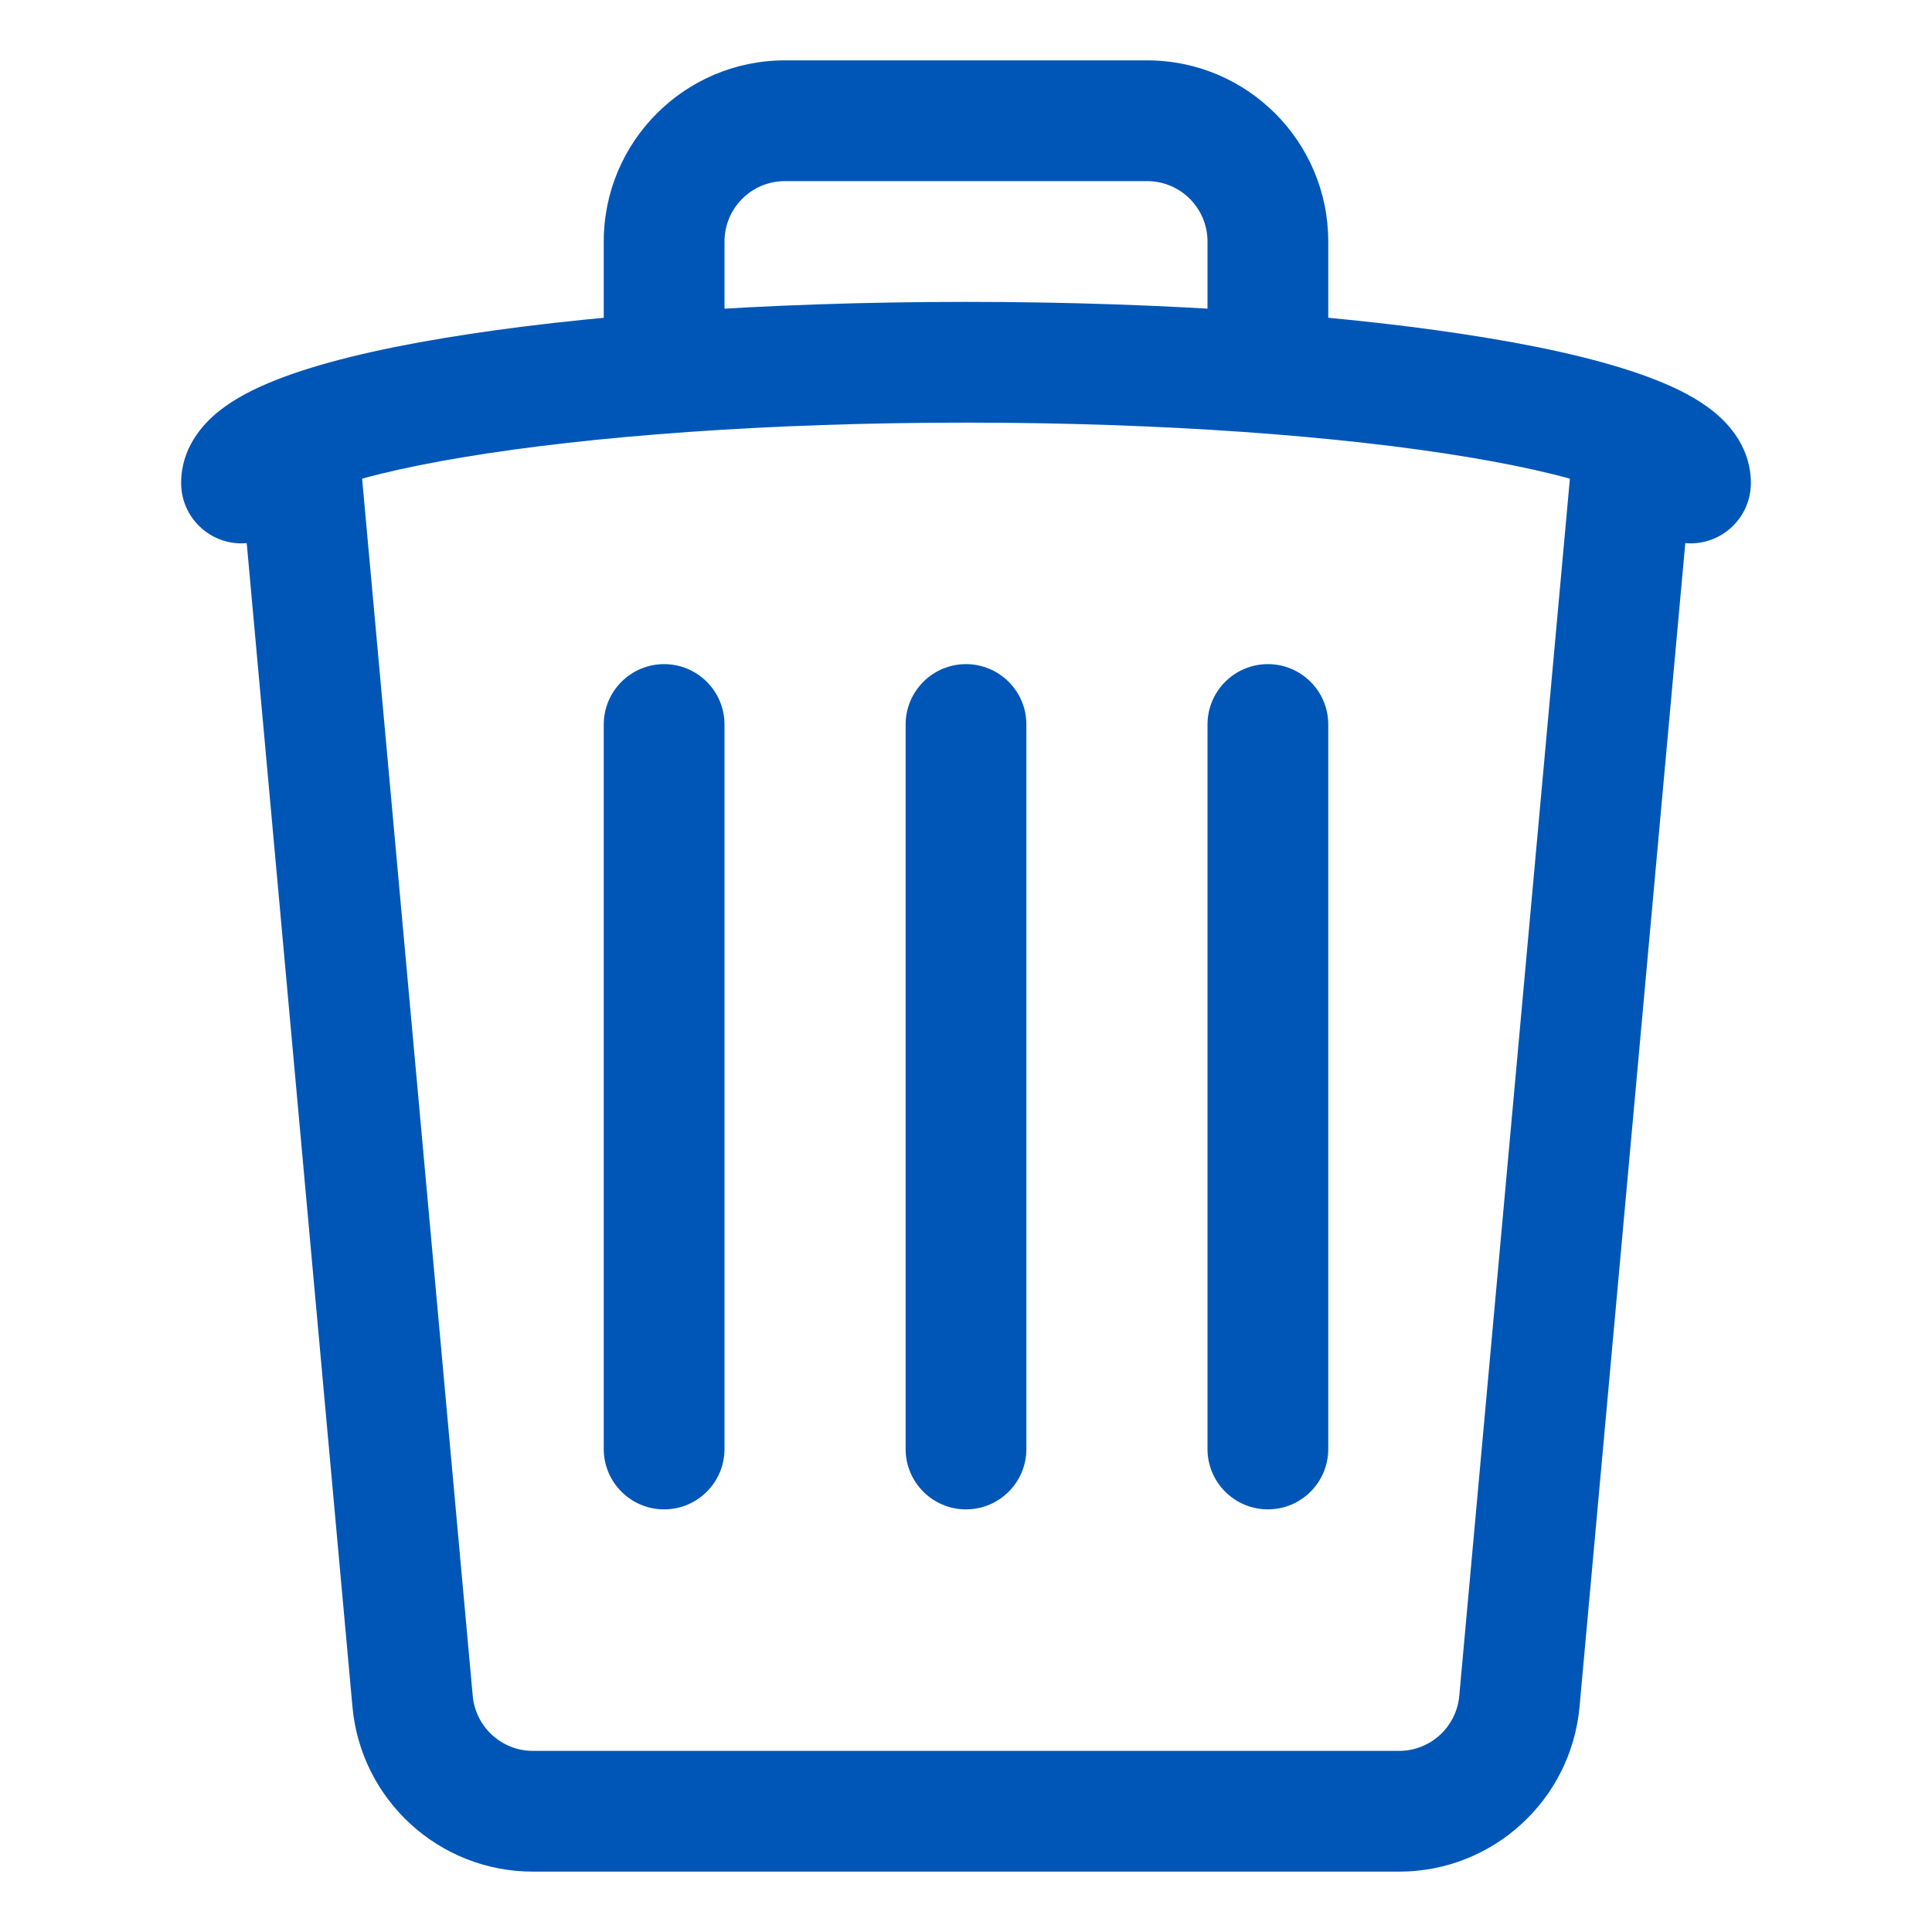 <svg width="16" height="16" viewBox="0 0 16 16" fill="none" xmlns="http://www.w3.org/2000/svg">
<g id="Line/delete">
<g id="Icon">
<path fill-rule="evenodd" clip-rule="evenodd" d="M2.455 3.502C2.73 3.477 2.973 3.68 2.998 3.955L3.915 14.045C3.939 14.303 4.155 14.5 4.413 14.5H11.587C11.845 14.5 12.061 14.303 12.085 14.045L13.002 3.955C13.027 3.68 13.27 3.477 13.545 3.502C13.82 3.527 14.023 3.77 13.998 4.045L13.081 14.136C13.01 14.908 12.363 15.5 11.587 15.5H4.413C3.637 15.5 2.99 14.908 2.919 14.136L2.002 4.045C1.977 3.77 2.18 3.527 2.455 3.502Z" fill="#0056B6"/>
<path fill-rule="evenodd" clip-rule="evenodd" d="M10.5 5.5C10.776 5.5 11 5.724 11 6V12C11 12.276 10.776 12.5 10.5 12.5C10.224 12.5 10 12.276 10 12V6C10 5.724 10.224 5.5 10.5 5.5Z" fill="#0056B6"/>
<path fill-rule="evenodd" clip-rule="evenodd" d="M8 5.5C8.276 5.5 8.5 5.724 8.5 6L8.5 12C8.5 12.276 8.276 12.5 8 12.5C7.724 12.5 7.5 12.276 7.5 12L7.5 6C7.5 5.724 7.724 5.5 8 5.5Z" fill="#0056B6"/>
<path fill-rule="evenodd" clip-rule="evenodd" d="M5.5 5.5C5.776 5.5 6 5.724 6 6L6 12C6 12.276 5.776 12.5 5.5 12.5C5.224 12.5 5 12.276 5 12L5 6C5 5.724 5.224 5.5 5.5 5.5Z" fill="#0056B6"/>
<path fill-rule="evenodd" clip-rule="evenodd" d="M5 2C5 1.172 5.672 0.5 6.5 0.5H9.5C10.328 0.5 11 1.172 11 2V3C11 3.276 10.776 3.5 10.5 3.5C10.224 3.5 10 3.276 10 3V2C10 1.724 9.776 1.5 9.5 1.5H6.5C6.224 1.5 6 1.724 6 2V3C6 3.276 5.776 3.5 5.5 3.5C5.224 3.5 5 3.276 5 3V2Z" fill="#0056B6"/>
<path fill-rule="evenodd" clip-rule="evenodd" d="M2.473 4.162C2.406 4.359 2.219 4.5 2 4.5C1.724 4.5 1.5 4.276 1.5 4C1.5 3.713 1.675 3.517 1.806 3.411C1.943 3.299 2.115 3.214 2.288 3.146C2.64 3.007 3.119 2.892 3.675 2.8C4.796 2.613 6.324 2.5 8 2.5C9.676 2.5 11.204 2.613 12.325 2.8C12.881 2.892 13.36 3.007 13.712 3.146C13.885 3.214 14.057 3.299 14.194 3.411C14.325 3.517 14.5 3.713 14.5 4C14.5 4.276 14.276 4.5 14 4.5C13.78 4.5 13.594 4.359 13.527 4.162C13.492 4.141 13.434 4.111 13.345 4.076C13.089 3.975 12.69 3.874 12.16 3.786C11.109 3.611 9.638 3.5 8 3.5C6.362 3.5 4.891 3.611 3.84 3.786C3.31 3.874 2.91 3.975 2.655 4.076C2.566 4.111 2.508 4.141 2.473 4.162Z" fill="#0056B6"/>
</g>
</g>
</svg>
